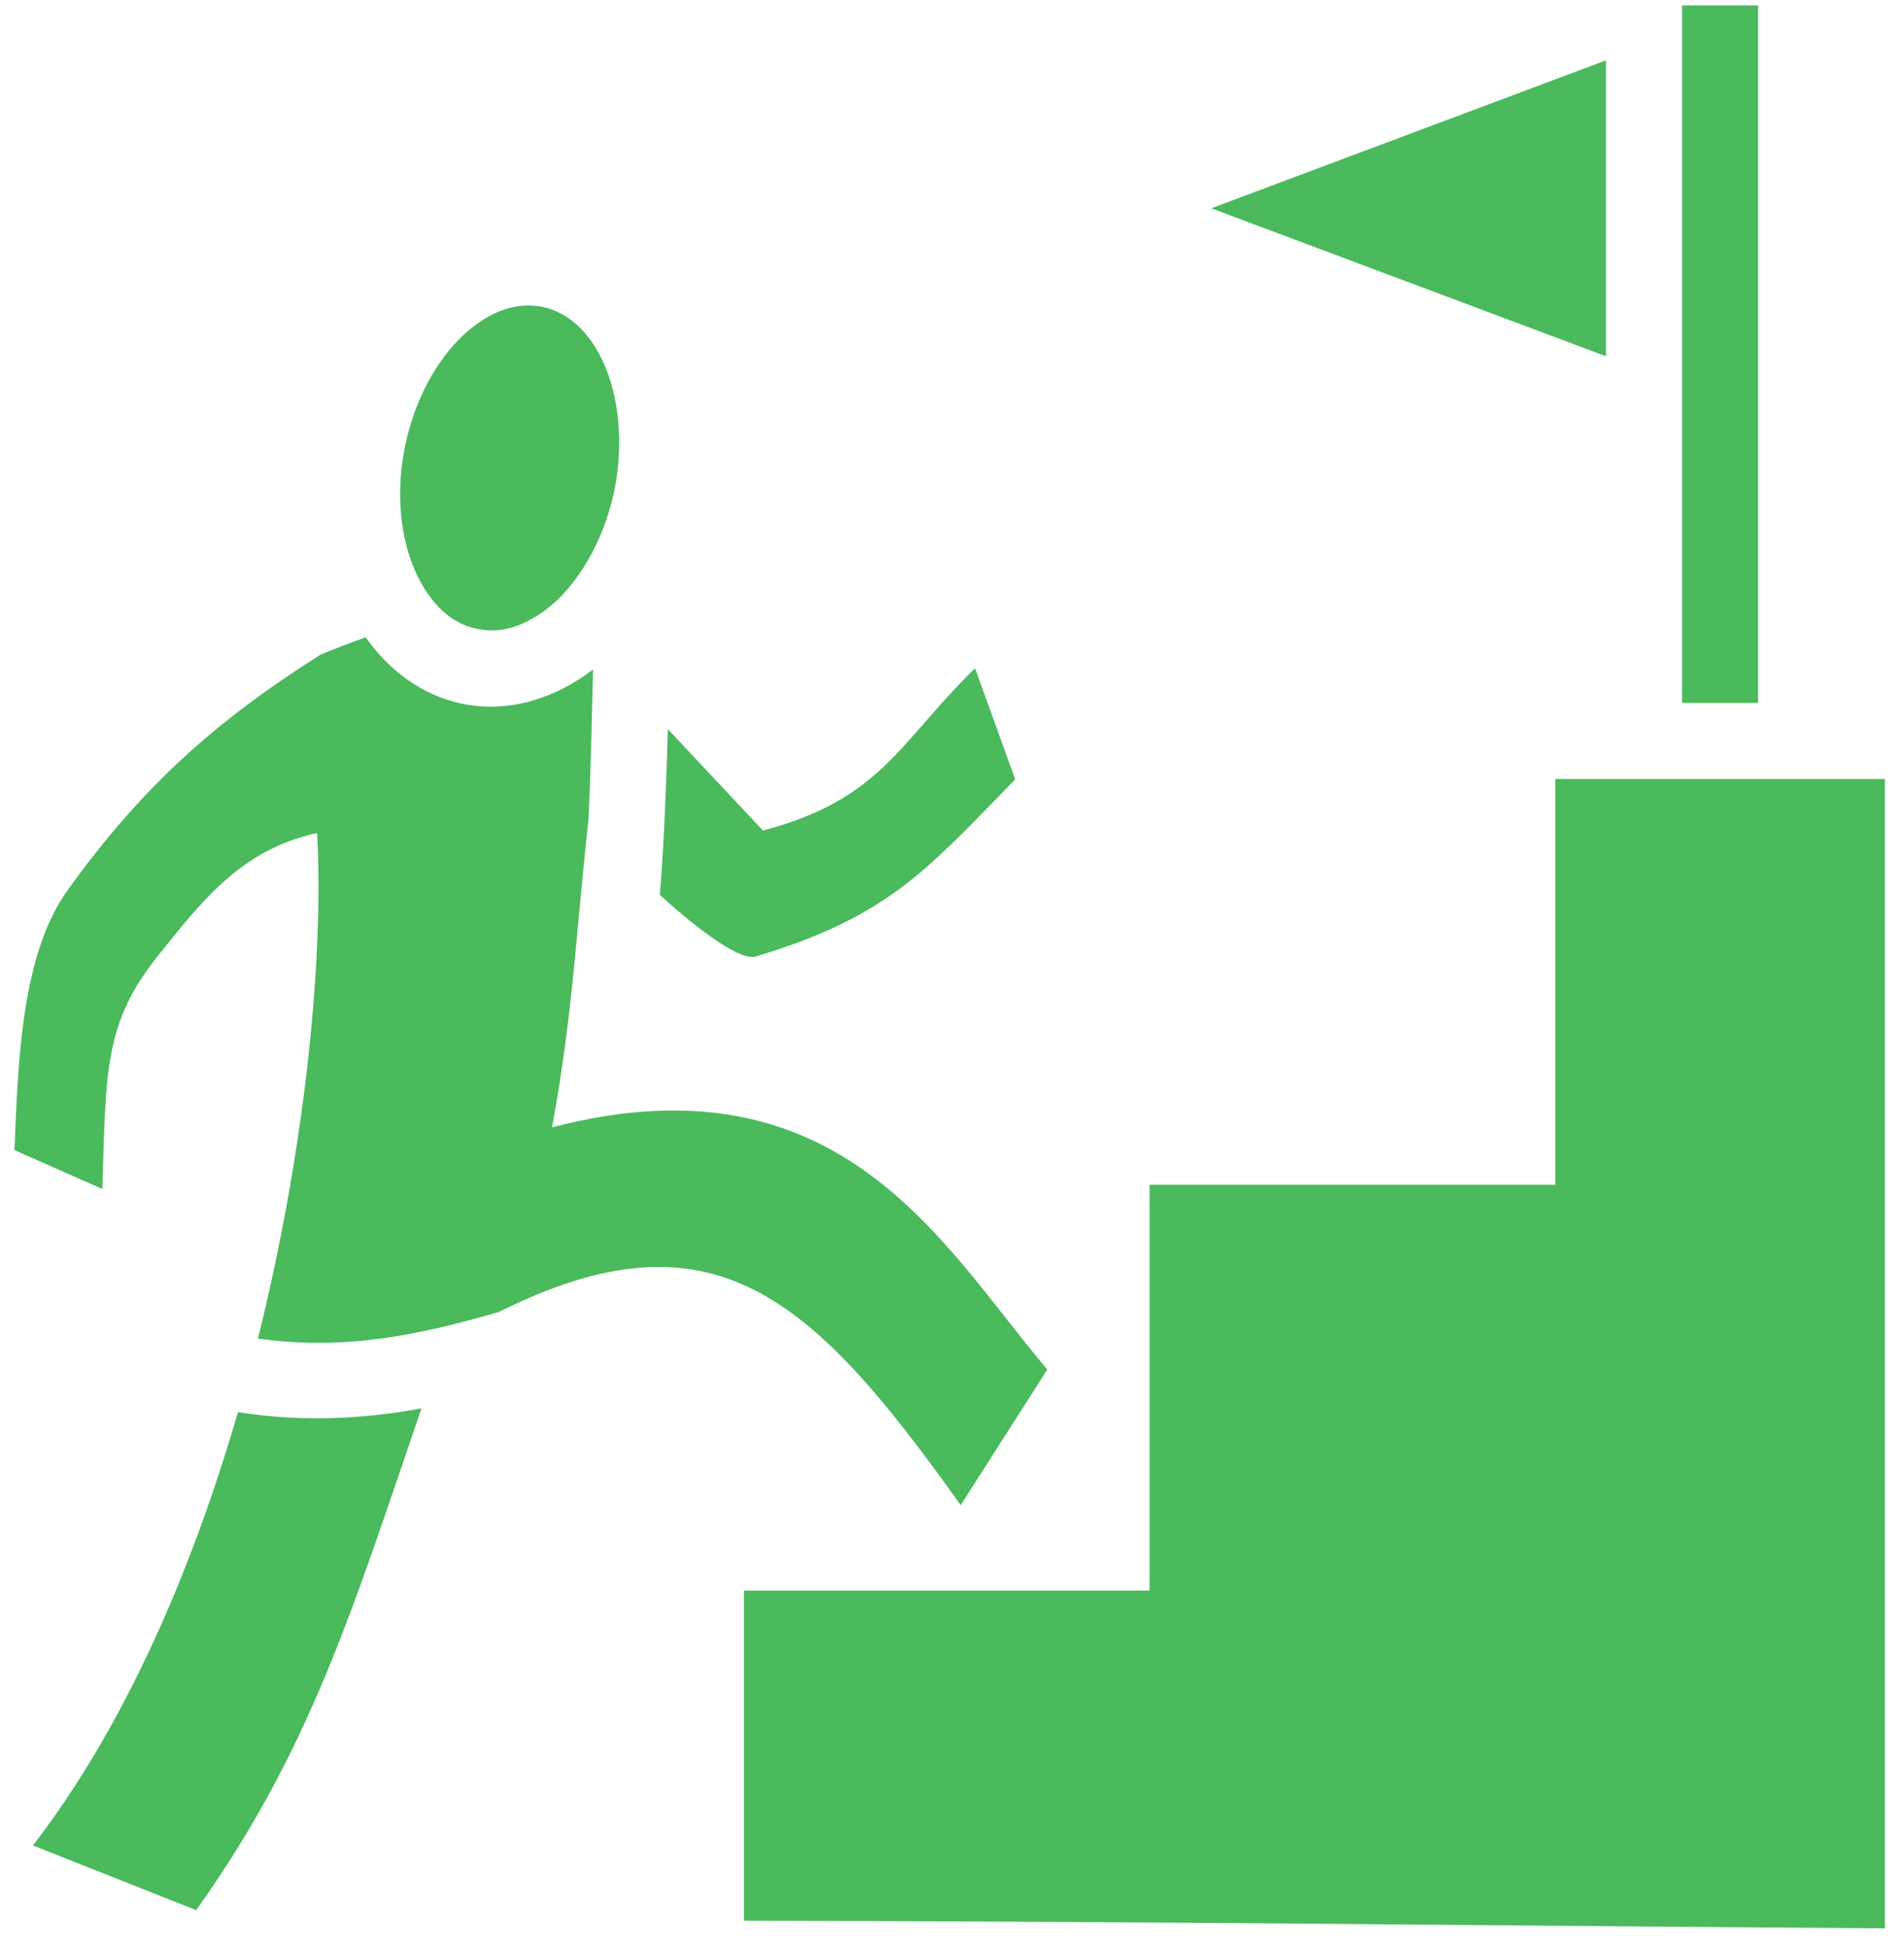 <svg width="88" height="90" viewBox="0 0 88 90" fill="none" xmlns="http://www.w3.org/2000/svg">
<path d="M77.742 0.25V32.477H81.258V0.25H77.742ZM74.227 2.787L55.984 9.625L74.227 16.461V2.787ZM24.402 14.117C23.426 14.117 22.41 14.566 21.414 15.484C20.203 16.617 19.168 18.434 18.719 20.621C18.27 22.828 18.523 24.918 19.207 26.422C19.891 27.945 20.887 28.824 22.059 29.059C23.23 29.312 24.48 28.883 25.711 27.77C26.902 26.637 27.957 24.82 28.406 22.613C28.836 20.406 28.582 18.316 27.918 16.812C27.234 15.289 26.238 14.43 25.066 14.176C24.852 14.137 24.617 14.117 24.402 14.117ZM16.902 29.449C16.238 29.684 15.555 29.938 14.812 30.25C9.959 33.316 6.57 36.344 3.125 41.129C0.939 44.156 0.832 49.332 0.668 53.141L4.73 54.938C4.9 49.508 4.801 47.262 7.322 44.137C9.242 41.754 11.098 39.254 14.656 38.492C14.969 44.137 14.148 52.887 11.922 61.852C15.926 62.398 19.266 61.715 23.055 60.621C32.957 55.68 37.527 59.879 44.402 69.547L48.406 63.277C43.602 57.633 38.934 48.609 25.516 52.086C26.492 46.754 26.609 43.219 27.195 37.906C27.312 35.562 27.352 33.238 27.41 30.934C25.672 32.262 23.523 32.965 21.355 32.516C19.5 32.125 17.977 30.973 16.902 29.449ZM45.066 30.875C41.512 34.352 40.73 36.93 35.262 38.375L30.867 33.688C30.789 36.188 30.711 38.746 30.496 41.344C32.352 43.043 34.246 44.41 34.93 44.195C41.043 42.359 42.801 40.23 46.922 36.012L45.066 30.875ZM71.883 35.992V54.742H53.133V73.492H34.383V88.746C54.363 88.785 67.156 88.961 87.117 89.098V35.992H71.883ZM19.48 65.074C16.824 65.562 14.051 65.719 10.996 65.25C8.869 72.574 5.77 79.762 1.521 85.269L9.066 88.258C14.344 80.856 16.258 74.469 19.48 65.074Z" fill="#4ABA5D"/>
</svg>
